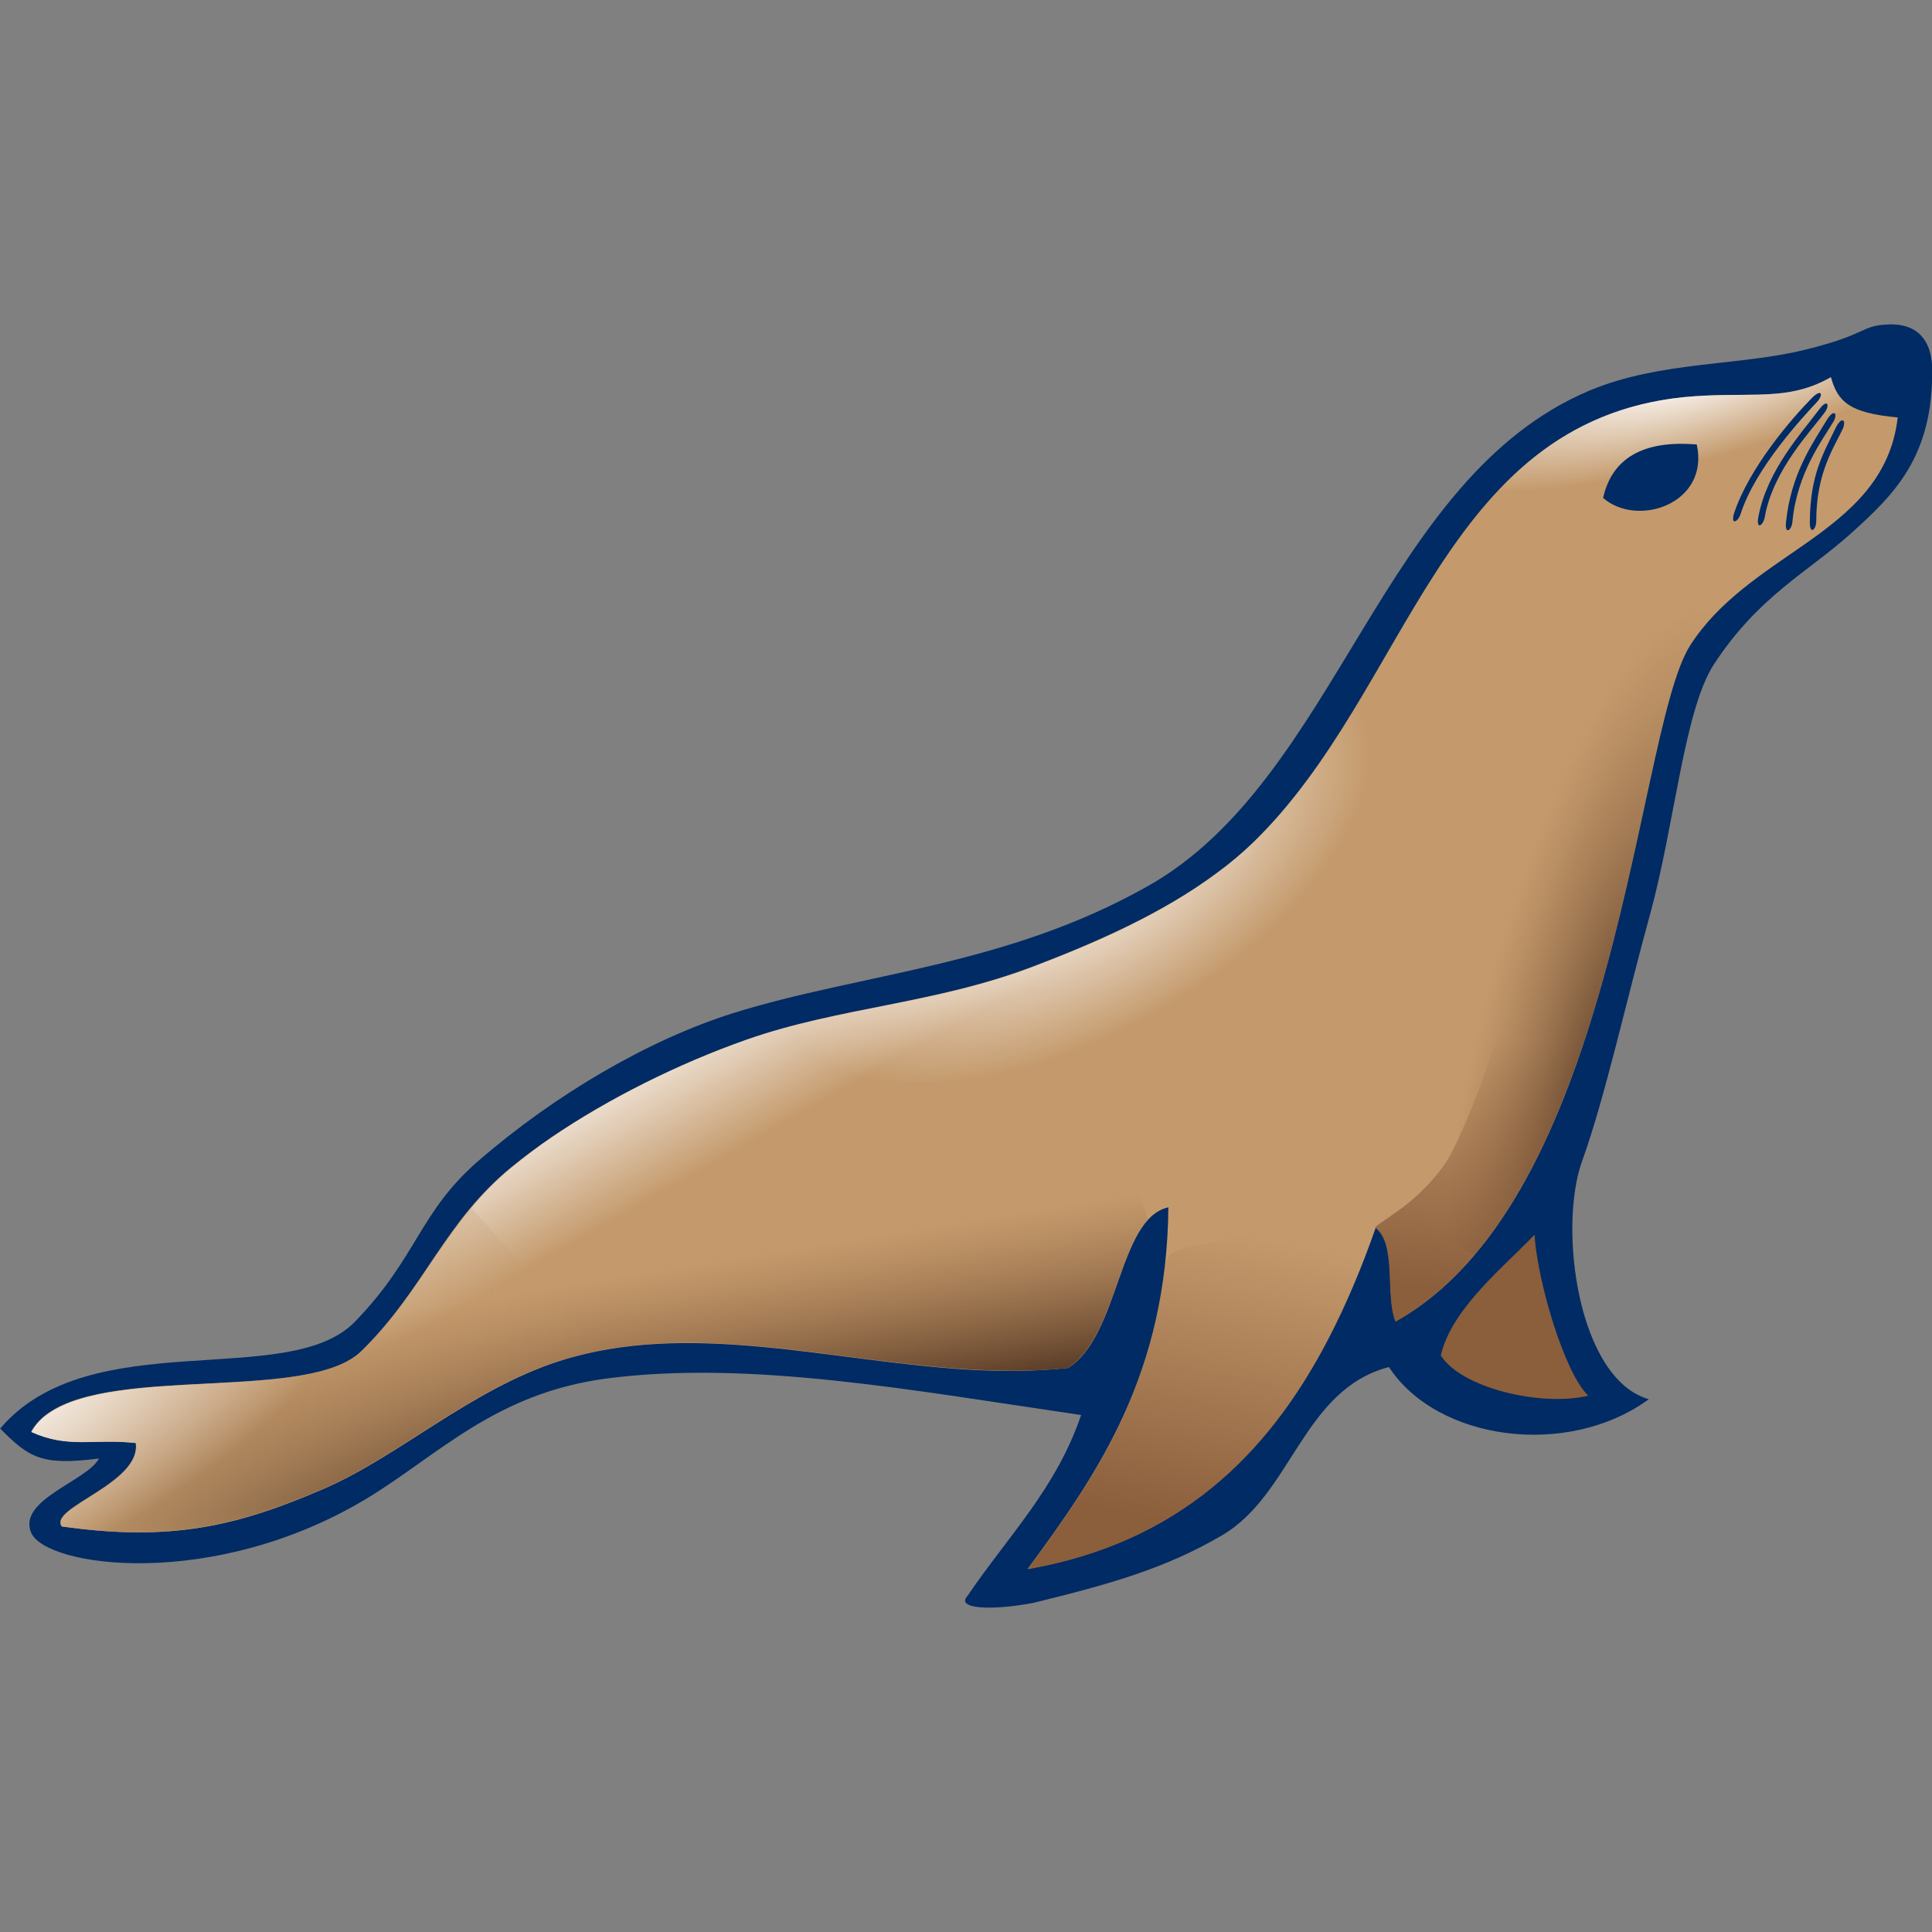 <?xml version="1.0" encoding="utf-8"?>
<!-- Generator: Adobe Illustrator 24.2.0, SVG Export Plug-In . SVG Version: 6.00 Build 0)  -->
<svg version="1.1" id="svg2399vb" xmlns:svg="http://www.w3.org/2000/svg"
	 xmlns="http://www.w3.org/2000/svg" xmlns:xlink="http://www.w3.org/1999/xlink" x="0px" y="0px" viewBox="0 0 600 600"
	 style="enable-background:new 0 0 600 600;" xml:space="preserve">
<rect x="0" y="0" width="600" height="600" fill="#808080" stroke="none"/>
<style type="text/css">
	.st0{fill-rule:evenodd;clip-rule:evenodd;fill:#002B64;}
	.st1{fill:#C49A6C;}
	.st2{fill-rule:evenodd;clip-rule:evenodd;fill:#8B5E3C;}
	.st3{fill-rule:evenodd;clip-rule:evenodd;fill:url(#path4028_1_);}
	.st4{fill:#002B64;}
	.st5{fill:url(#path3893_1_);}
	.st6{fill-rule:evenodd;clip-rule:evenodd;fill:url(#path3908_1_);}
	.st7{fill:url(#path3954_1_);}
	.st8{fill-rule:evenodd;clip-rule:evenodd;fill:url(#path4000_1_);}
	.st9{fill-rule:evenodd;clip-rule:evenodd;fill:url(#path4041_1_);}
	.st10{fill:url(#path4075_1_);}
	.st11{fill-rule:evenodd;clip-rule:evenodd;fill:url(#path4015_1_);}
	.st12{fill:url(#path4088_1_);}
</style>
<g id="layer1" transform="translate(-252.947,-292.656)">
	<path id="path9" class="st0" d="M839.8,393.4c-9.3,0.3-6.3,3-26.4,7.9c-20.2,5-44.9,3.5-66.7,12.6c-65,27.3-78.1,120.5-137.2,153.9
		c-44.2,25-88.8,27-128.9,39.5c-26.3,8.3-55.2,25.2-79,45.8c-18.5,16-19,30-38.4,50c-20.7,21.4-82.3,0.4-110.2,33.2
		c9,9.1,12.9,11.6,30.7,9.3c-3.7,7-25.3,12.8-21.1,23c4.5,10.8,56.7,18.1,104.3-10.6c22.1-13.4,39.8-32.6,74.2-37.2
		c44.6-5.9,96,3.8,147.6,11.3c-7.7,22.8-23,38-35.3,56.2c-3.8,4.1,7.7,4.6,20.7,2.1c23.5-5.8,40.5-10.5,58.3-20.9
		c21.8-12.7,25.1-45.3,51.9-52.3c14.9,22.9,55.5,28.4,80.7,10c-22.1-6.3-28.2-53.3-20.7-74c7.1-19.6,14-51,21.2-77
		c7.6-27.9,10.5-63,19.7-77.2c13.9-21.3,29.3-28.7,42.6-40.7c13.3-12,25.6-23.8,25.2-51.3C852.8,398.1,848.2,393.2,839.8,393.4
		L839.8,393.4z"/>
	<path id="path3352" class="st1" d="M272.1,766.7c33.8,4.8,54.4,0,81.6-11.8c23.1-10,45.5-30.7,72.8-39.5c40.1-12.9,84.1,0,127,2.6
		c10.4,0.6,20.8,0.6,31.1-0.5c16-9.8,15.6-46.5,31.2-49.9c-0.5,51.5-21.6,82.4-43.7,112.3c46.6-8.2,74.4-35.1,93.2-71.1
		c5.7-10.9,10.6-22.6,14.9-34.9c6.7,5.1,2.9,20.7,6.2,29.1c32.1-17.9,50.4-58.6,62.6-99.9c14.1-47.7,19.8-96,28.9-110.1
		c8.9-13.8,22.6-22.3,35.2-31.1c14.3-10,27-20.5,29.2-39.6c-15.1-1.4-18.6-4.9-20.8-12.5c-7.5,4.3-14.5,5.2-22.3,5.4
		c-6.8,0.2-14.3-0.1-23.4,0.8c-75.5,7.8-85.1,91-133.5,138.1c-3.5,3.4-7.3,6.6-11.4,9.6c-16.9,12.6-37.7,21.7-56.9,29
		c-30.9,11.8-60.4,12.7-89.4,22.9c-21.3,7.5-43,18.4-60.5,30.3c-4.4,3-8.5,6.1-12.3,9.2c-10.3,8.4-17,17.7-23.5,27.3
		c-6.7,9.9-13.2,20.1-23.1,29.8c-16,15.8-76,4.6-97.1,19.2c-2.4,1.6-4.2,3.6-5.5,5.9c11.5,5.2,19.2,2,32.5,3.5
		C296.9,753.4,267.8,760.9,272.1,766.7L272.1,766.7z"/>
	<path id="path3873" class="st2" d="M729.5,676.1c0.9,14.4,9.3,43,16.7,50c-14.5,3.5-39.4-2.3-45.8-12.5
		C703.7,698.9,720.8,685.4,729.5,676.1z"/>
	
		<radialGradient id="path4028_1_" cx="729.386" cy="976.619" r="19.312" gradientTransform="matrix(0.36 1.311 4.822 -1.325 -4193.624 747.23)" gradientUnits="userSpaceOnUse">
		<stop  offset="0" style="stop-color:#FFFFFF"/>
		<stop  offset="1" style="stop-color:#FFFFFF;stop-opacity:0"/>
	</radialGradient>
	<path id="path4028" class="st3" d="M821.6,409.8c-7.5,4.3-14.5,5.2-22.3,5.4c-6.8,0.2-14.3-0.1-23.5,0.8
		c-28.1,2.9-47.1,16.3-62.4,34.3l54.6,73.1c3.2-14,6.2-24.9,9.8-30.4c8.9-13.8,22.7-22.3,35.2-31.1c14.3-10,27-20.5,29.2-39.6
		C827.3,420.9,823.8,417.4,821.6,409.8z"/>
	<path id="path3880" class="st0" d="M750.8,447.3c10.7,9.3,33.1,1.8,29.1-16.6C763.3,429.3,753.6,434.9,750.8,447.3z"/>
	<path id="path3882" class="st4" d="M825.3,425.7c-2.8,6-8.3,13.7-8.3,28.8c0,2.6-2,4.4-2,0.4c0.1-14.8,4.1-21.2,8.2-29.7
		C825.1,421.8,826.3,423.2,825.3,425.7z"/>
	<path id="path3884" class="st4" d="M822.4,423.5c-3.4,5.7-11.4,16.1-12.8,31.2c-0.2,2.6-2.4,4.2-2,0.2c1.5-14.8,7.9-24,12.8-32
		C822.6,419.5,823.7,421.1,822.4,423.5z"/>
	<path id="path3886" class="st4" d="M819.8,420.5c-3.8,5.4-16.2,17.8-18.8,32.8c-0.5,2.6-2.7,4-2,0c2.7-14.6,13.4-26.1,19-33.6
		C820.3,416.6,821.3,418.2,819.8,420.5z"/>
	<path id="path3888" class="st4" d="M817.5,417.2c-4.5,4.8-19.4,20.7-24,35.1c-0.8,2.5-3.2,3.6-2-0.3c4.7-14.1,17.7-29.2,24.3-35.9
		C818.6,413.4,819.2,415.1,817.5,417.2L817.5,417.2z"/>
	
		<linearGradient id="path3893_1_" gradientUnits="userSpaceOnUse" x1="551.59" y1="819.419" x2="557.047" y2="846.851" gradientTransform="matrix(3.337 0 0 -3.337 -1222.249 3500.707)">
		<stop  offset="0" style="stop-color:#8B5E3C"/>
		<stop  offset="1" style="stop-color:#8B5E3C;stop-opacity:0"/>
	</linearGradient>
	<path id="path3893" class="st5" d="M631.2,678.1c-12.7,2.8-15.9,2.5-16.6,8.3c-0.7,5.8-1.6,11.3-2.8,16.6
		c-2.4,10.6-5.8,20.2-9.8,29.1c-8.1,17.8-18.9,33-29.9,47.9c46.6-8.2,74.4-35.1,93.2-71.1c5.7-10.8,10.5-22.4,14.8-34.6
		c-1-2.4-2.8-2.5-10.2-3.5C658.7,671.1,643.9,675.3,631.2,678.1L631.2,678.1z"/>
	
		<linearGradient id="path3908_1_" gradientUnits="userSpaceOnUse" x1="581.025" y1="840.727" x2="583.739" y2="864.564" gradientTransform="matrix(3.337 0 0 -3.337 -1222.213 3500.707)">
		<stop  offset="0" style="stop-color:#8B5E3C"/>
		<stop  offset="1" style="stop-color:#8B5E3C;stop-opacity:0"/>
	</linearGradient>
	<path id="path3908" class="st6" d="M778.5,492.2c-3.4,0.8-18.2,3.6-30.7,14.9c-12.5,11.5-13.2,49.9-18.6,70.6
		c-5.4,20.8-20.2,66.9-28.3,77.5c-8,10.6-14.9,14-20.9,18.5c0.2,0.2,0.3,0.4,0.4,0.6c6.2,5.4,2.7,20.5,5.9,28.8
		c32.1-17.9,50.4-58.7,62.6-99.9c14.1-47.7,19.8-96,28.9-110.1C778.1,492.7,778.3,492.4,778.5,492.2z"/>
	
		<linearGradient id="path3954_1_" gradientUnits="userSpaceOnUse" x1="512.63" y1="872.876" x2="520.13" y2="859.704" gradientTransform="matrix(3.337 0 0 -3.337 -1222.213 3500.707)">
		<stop  offset="0" style="stop-color:#FFFFFF"/>
		<stop  offset="1" style="stop-color:#FFFFFF;stop-opacity:0"/>
	</linearGradient>
	<path id="path3954" class="st7" d="M640.4,556c-3,2.8-6.1,5.4-9.4,7.8c-16.2,12.1-35.8,20.8-54.2,27.9c0,0-0.1,0-0.1,0
		c-0.8,0.3-1.7,0.7-2.5,1c-1.9,0.7-3.8,1.4-5.7,2.1c-0.1,0-0.2,0.1-0.3,0.1c-1.8,0.6-3.7,1.2-5.5,1.8c-0.1,0-0.3,0.1-0.4,0.1
		c-3.7,1.1-7.3,2.1-10.9,3c-7.6,1.9-15.1,3.4-22.5,4.9c-14.9,3-29.5,5.7-44,10.8c-21.3,7.5-43,18.4-60.5,30.3
		c-4.4,3-8.5,6.1-12.3,9.2c-10.3,8.4-16.9,17.7-23.5,27.3c-6.7,9.9-13.2,20.1-23.1,29.8c-1.3,1.2-2.8,2.3-4.6,3.2l0.1,0.1
		l234.7-99.5l39.7,23l45.9-63.4L640.4,556L640.4,556z"/>
	
		<linearGradient id="path4000_1_" gradientUnits="userSpaceOnUse" x1="498.859" y1="826.537" x2="496.356" y2="842.093" gradientTransform="matrix(3.337 0 0 -3.337 -1222.213 3500.707)">
		<stop  offset="0" style="stop-color:#543824"/>
		<stop  offset="1" style="stop-color:#8B5E3C;stop-opacity:0"/>
	</linearGradient>
	<path id="path4000" class="st8" d="M543.7,642.5c-32.7,0.4-82.6,2.3-122.5,5.6c-3.2,2.3-6.4,4.6-9.3,7
		c-10.3,8.4-16.9,17.7-23.5,27.3c-6.7,9.9-13.2,20.1-23.1,29.8c-16,15.8-76,4.6-97.1,19.2c-2.4,1.6-4.3,3.6-5.5,5.9
		c11.5,5.2,19.2,2,32.4,3.4c1.7,12.6-27.3,20.1-23,25.9c33.8,4.8,54.5,0,81.6-11.8c23.1-10,45.5-30.8,72.8-39.5
		c40.1-12.9,84.1,0,127,2.6c10.4,0.6,20.7,0.7,31-0.4c13.5-8.3,15.4-35.7,25-46.1c-2.1-8.3-8.5-17.5-23.9-24.7
		c-5.9-2.8-13.1-4.1-21.4-4.3C558.7,642.4,551.8,642.4,543.7,642.5z"/>
	
		<radialGradient id="path4041_1_" cx="549.716" cy="895.247" r="34.531" gradientTransform="matrix(0.981 -4.426 -1.241 -0.275 1323.36 3312.858)" gradientUnits="userSpaceOnUse">
		<stop  offset="0" style="stop-color:#543824"/>
		<stop  offset="1" style="stop-color:#8B5E3C;stop-opacity:0"/>
	</radialGradient>
	<path id="path4041" class="st9" d="M712.1,452c-24.9,30.4-39.9,73.1-69.8,102.2c-3.5,3.4-7.3,6.6-11.4,9.6
		c-16.9,12.6-37.7,21.7-56.8,29c-2.9,1.1-5.9,2.1-8.8,3l145.5,86.6c17.7-20.8,29.5-50,38.2-79.3c14.1-47.7,19.8-96,28.9-110.1
		c4.8-7.5,11.1-13.5,17.9-18.8L712.1,452z"/>
	
		<linearGradient id="path4075_1_" gradientUnits="userSpaceOnUse" x1="445.039" y1="833.932" x2="498.07" y2="833.932" gradientTransform="matrix(3.337 0 0 -3.337 -1222.213 3500.707)">
		<stop  offset="0" style="stop-color:#C49A6C"/>
		<stop  offset="1" style="stop-color:#C49A6C;stop-opacity:0"/>
	</linearGradient>
	<path id="path4075" class="st10" d="M399.3,667.8c-4,4.8-7.4,9.7-10.8,14.7c-6.7,9.9-13.2,20.1-23.1,29.8
		c-16,15.8-76,4.6-97.1,19.2c-2.4,1.6-4.3,3.6-5.5,5.9c11.5,5.2,19.2,2,32.4,3.4c1.7,12.6-27.3,20.1-23,25.9
		c33.8,4.8,54.5,0,81.6-11.8c23.1-10,45.5-30.8,72.8-39.5c4.3-1.4,8.7-2.4,13.1-3.2L399.3,667.8z"/>
	
		<radialGradient id="path4015_1_" cx="506.778" cy="886.832" r="18.125" gradientTransform="matrix(1.233 2.671 6.292 -2.905 -5955.717 1950.524)" gradientUnits="userSpaceOnUse">
		<stop  offset="0" style="stop-color:#FFFFFF"/>
		<stop  offset="1" style="stop-color:#FFFFFF;stop-opacity:0"/>
	</radialGradient>
	<path id="path4015" class="st11" d="M362.8,714.2c-18.9,12.8-74.4,3.4-94.6,17.3c-2.4,1.6-4.3,3.6-5.5,5.9
		c11.5,5.2,19.2,2,32.4,3.4c1.7,12.6-27.3,20.1-23,25.9c33.8,4.8,54.5,0,81.6-11.8c10-4.3,19.8-10.6,29.9-17.1L362.8,714.2z"/>
	
		<radialGradient id="path4088_1_" cx="659.619" cy="923.835" r="49.281" gradientTransform="matrix(0.519 0.911 1.789 -1.019 -1408.348 902.663)" gradientUnits="userSpaceOnUse">
		<stop  offset="0" style="stop-color:#FFFFFF"/>
		<stop  offset="1" style="stop-color:#FFFFFF;stop-opacity:0"/>
	</radialGradient>
	<path id="path4088" class="st12" d="M729.2,434.9c-36.3,29.1-50.8,84.1-86.9,119.3c-3.5,3.4-7.3,6.6-11.4,9.6
		c-16.9,12.6-37.7,21.7-56.8,29c-30.9,11.8-60.4,12.6-89.5,22.8c-9.3,3.3-18.5,7.2-27.5,11.6l46,85.3c16.7,2,33.7,4.5,50.4,5.5
		c6,0.4,12,0.5,17.9,0.3l24.9-17.6c5.7-14,9.1-30.8,19.4-33.1c-0.1,7.2-0.6,13.9-1.5,20.3l138.4-98.1c11.5-43.1,17-84.1,25.2-96.9
		c2.4-3.7,5.2-7.1,8.1-10.1L729.2,434.9L729.2,434.9z"/>
</g>
</svg>
